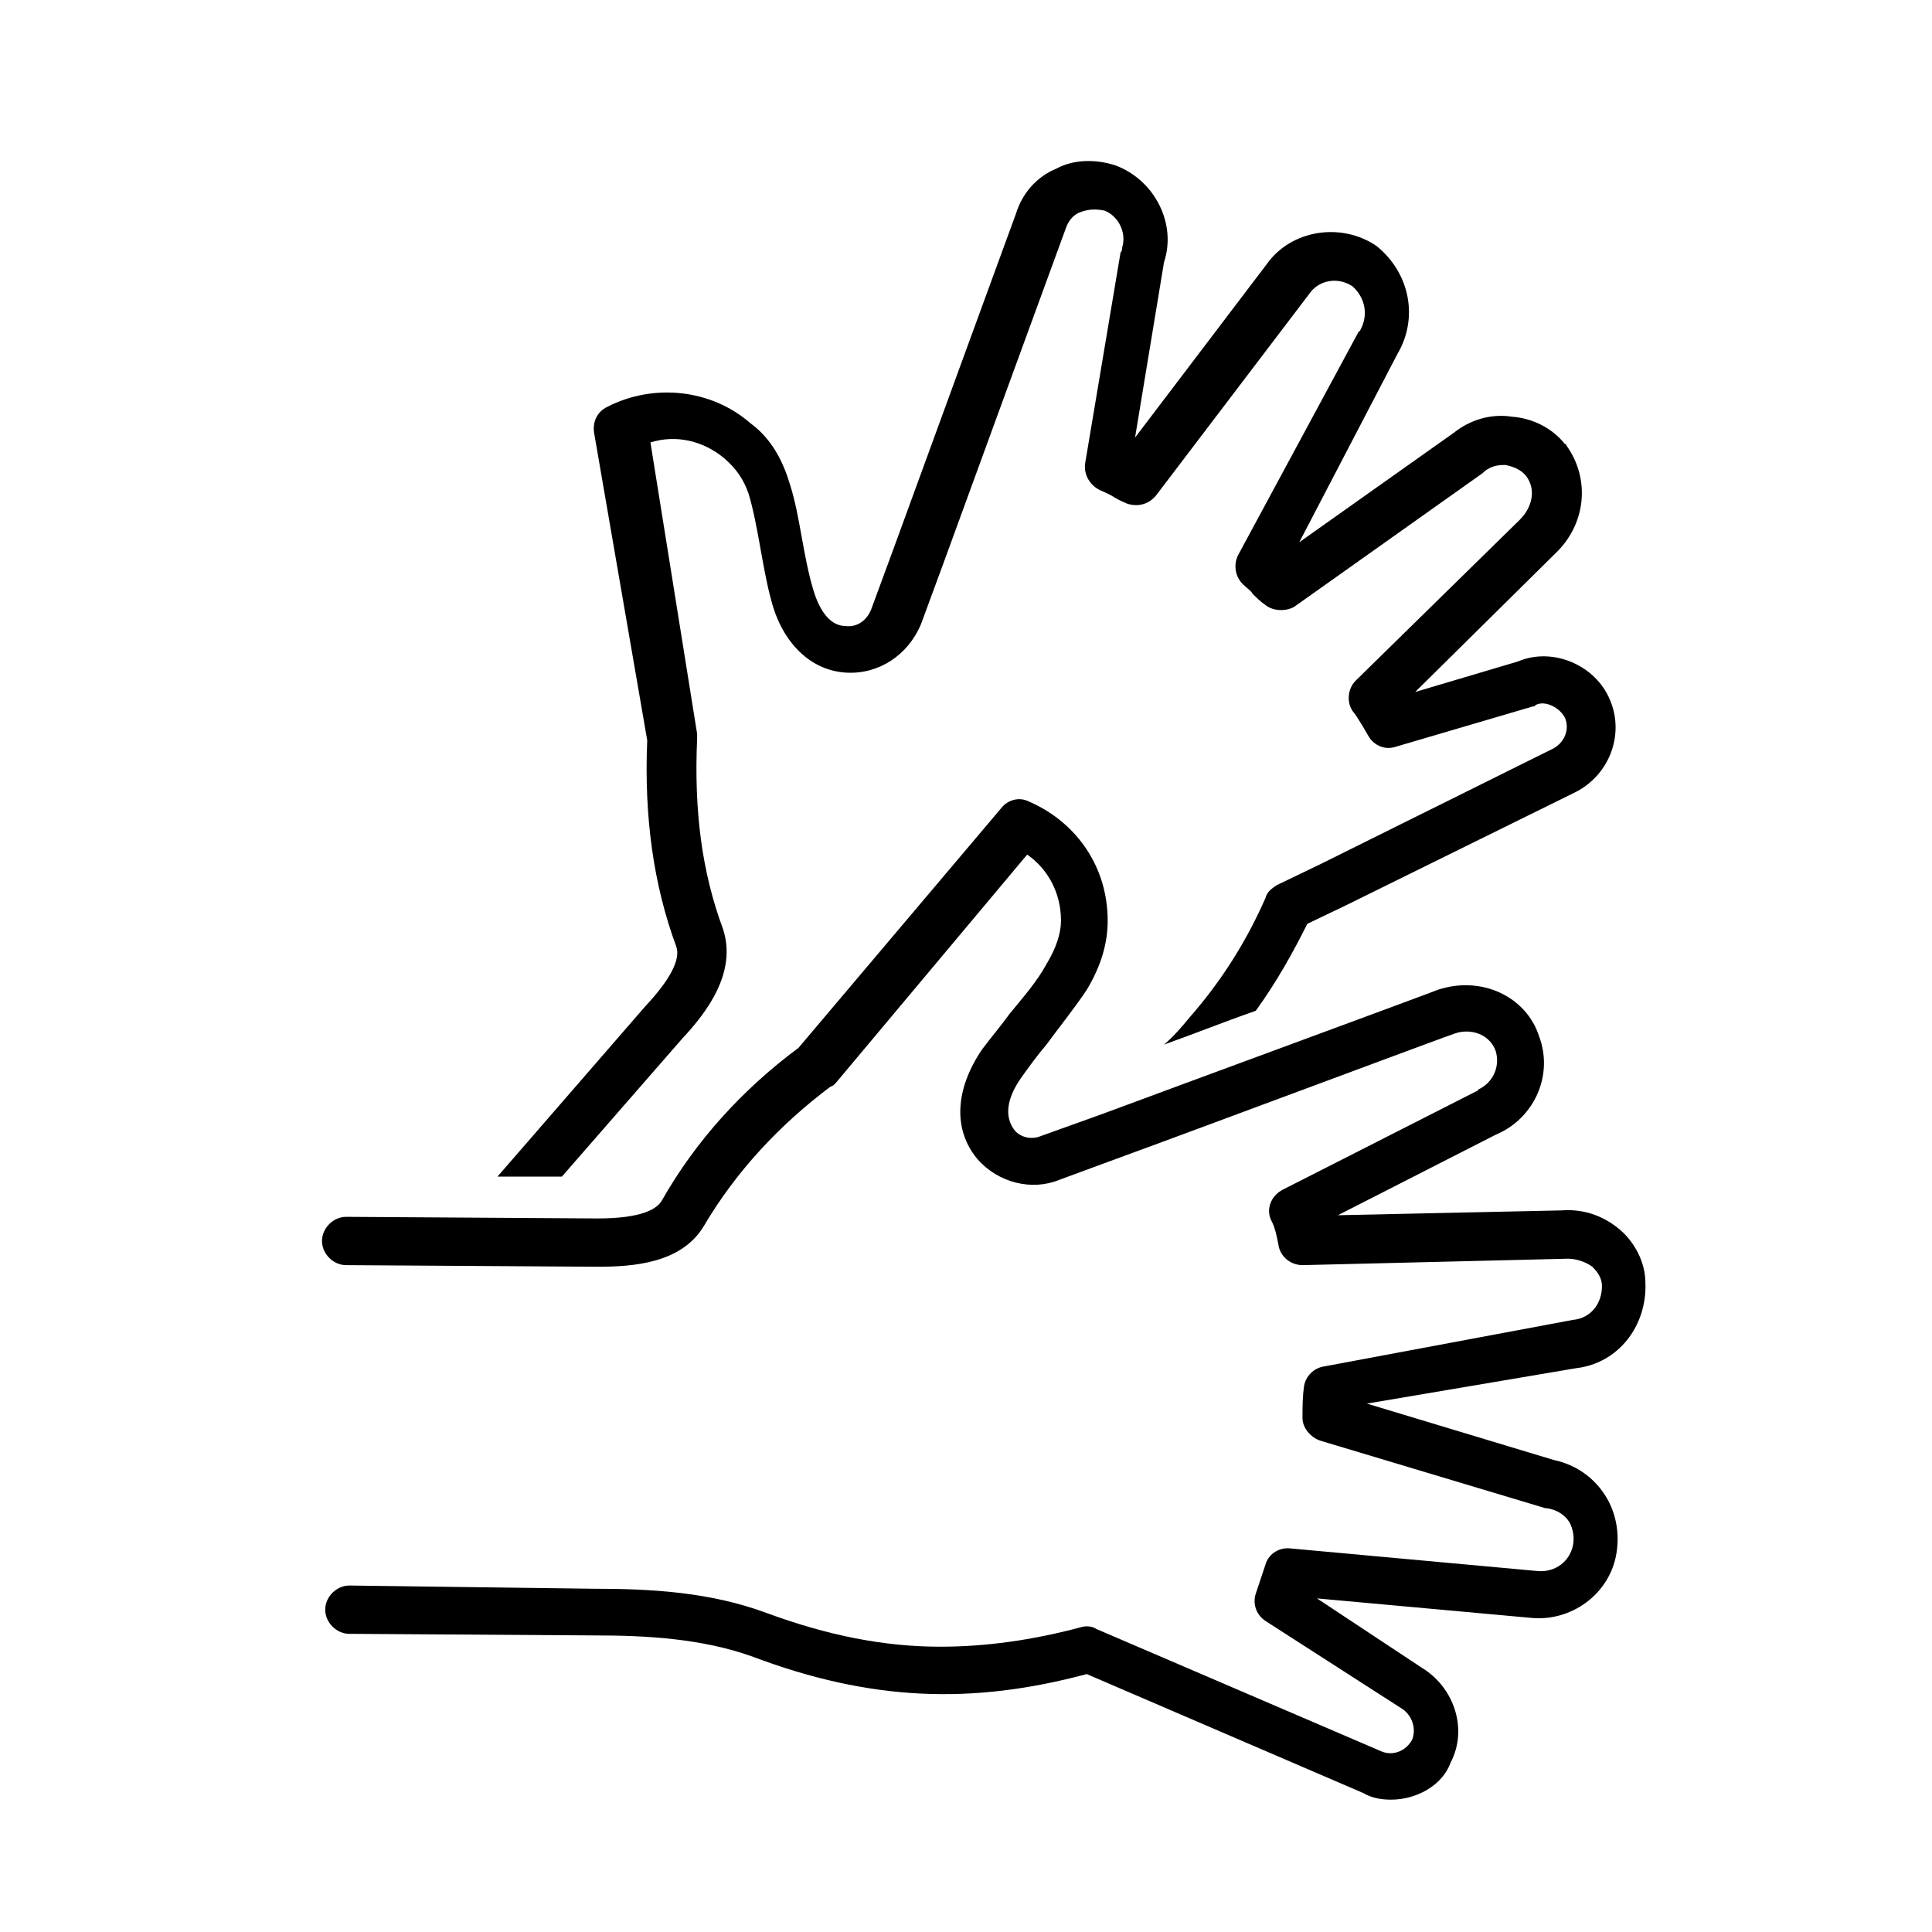 <svg width="24" height="24" viewBox="0 0 24 24" fill="none" xmlns="http://www.w3.org/2000/svg">
<path d="M8.04 9.196C8 10.156 8.12 10.996 8.4 11.756C8.46 11.916 8.32 12.176 8.02 12.496L6.18 14.616H6.98L8.48 12.896C8.78 12.576 9.16 12.076 8.98 11.536C8.72 10.836 8.62 10.076 8.66 9.176C8.66 9.156 8.66 9.136 8.66 9.116L8.08 5.496C8.4 5.396 8.74 5.476 9 5.696C9.14 5.816 9.24 5.956 9.3 6.136C9.36 6.336 9.4 6.556 9.44 6.776C9.48 6.996 9.52 7.236 9.58 7.456C9.72 7.996 10.08 8.336 10.52 8.356C10.92 8.376 11.28 8.136 11.44 7.756L11.72 6.996C12.04 6.116 13.24 2.836 13.24 2.836C13.28 2.716 13.36 2.656 13.42 2.636C13.52 2.596 13.62 2.596 13.72 2.616C13.88 2.676 14 2.876 13.94 3.076C13.94 3.096 13.94 3.116 13.92 3.136L13.48 5.756C13.46 5.896 13.54 6.036 13.68 6.096C13.72 6.116 13.78 6.136 13.84 6.176C13.9 6.216 13.96 6.236 14 6.256C14.12 6.296 14.26 6.276 14.36 6.156L16.26 3.656C16.38 3.476 16.62 3.436 16.8 3.556C16.96 3.696 17 3.916 16.9 4.096C16.9 4.096 16.9 4.116 16.88 4.116L15.38 6.896C15.32 7.016 15.34 7.176 15.46 7.276C15.5 7.316 15.54 7.336 15.56 7.376C15.6 7.416 15.66 7.476 15.72 7.516C15.82 7.596 15.98 7.596 16.08 7.536L18.42 5.876L18.44 5.856C18.54 5.776 18.64 5.776 18.7 5.776C18.8 5.796 18.9 5.836 18.96 5.916C19.08 6.076 19.04 6.296 18.88 6.456L16.84 8.456C16.74 8.556 16.72 8.736 16.82 8.856C16.84 8.876 16.86 8.916 16.9 8.976C16.94 9.036 16.98 9.116 17.02 9.176C17.1 9.276 17.22 9.316 17.34 9.276L19.04 8.776C19.06 8.776 19.06 8.776 19.08 8.756C19.2 8.696 19.38 8.796 19.44 8.916C19.5 9.056 19.44 9.216 19.3 9.296L16.4 10.736L15.86 10.996C15.8 11.036 15.74 11.076 15.72 11.156C15.5 11.656 15.2 12.156 14.78 12.636C14.68 12.756 14.58 12.876 14.46 12.976C14.8 12.856 15.2 12.696 15.6 12.556C15.86 12.196 16.06 11.836 16.24 11.476L16.7 11.256L19.58 9.836C20 9.616 20.18 9.116 20 8.696C19.82 8.256 19.28 8.036 18.86 8.216L17.58 8.596L19.32 6.876C19.7 6.516 19.76 5.956 19.46 5.536C19.46 5.536 19.46 5.516 19.44 5.516C19.28 5.316 19.04 5.196 18.78 5.176C18.52 5.136 18.26 5.216 18.06 5.376L16.14 6.736L17.36 4.396C17.62 3.956 17.52 3.396 17.1 3.056C16.66 2.756 16.04 2.856 15.74 3.276L14.1 5.436L14.46 3.256C14.62 2.776 14.34 2.236 13.86 2.056C13.62 1.976 13.34 1.976 13.12 2.096C12.88 2.196 12.7 2.396 12.62 2.656C12.62 2.656 11.42 5.936 11.1 6.816L10.82 7.576C10.76 7.716 10.64 7.796 10.5 7.776C10.32 7.776 10.18 7.596 10.1 7.316C10.04 7.116 10 6.896 9.96 6.676C9.92 6.456 9.88 6.216 9.8 5.976C9.7 5.656 9.54 5.416 9.32 5.256C8.84 4.836 8.12 4.756 7.54 5.056C7.42 5.116 7.36 5.236 7.38 5.376L8.04 9.196Z" fill="black"/>
<path d="M17.28 22.356C17.16 22.356 17.04 22.336 16.94 22.276L13.5 20.796C12.08 21.176 10.82 21.136 9.34 20.576C8.72 20.356 8.04 20.316 7.4 20.316L4.34 20.296C4.18 20.296 4.04 20.156 4.04 19.996C4.04 19.836 4.18 19.696 4.34 19.696L7.38 19.736C8.08 19.736 8.82 19.776 9.52 20.036C10.28 20.316 10.98 20.456 11.68 20.456C12.24 20.456 12.82 20.376 13.42 20.216C13.48 20.196 13.56 20.196 13.62 20.236L17.16 21.756C17.3 21.816 17.46 21.756 17.54 21.616C17.6 21.476 17.54 21.296 17.4 21.216L15.72 20.136C15.6 20.056 15.56 19.916 15.6 19.796L15.72 19.436C15.76 19.296 15.9 19.216 16.04 19.236L19.1 19.516C19.32 19.536 19.5 19.396 19.54 19.196C19.56 19.096 19.54 18.996 19.5 18.916C19.44 18.816 19.34 18.756 19.22 18.736H19.2L16.4 17.896C16.28 17.856 16.18 17.736 16.18 17.616C16.18 17.476 16.18 17.356 16.2 17.216C16.22 17.096 16.32 16.996 16.44 16.976L19.54 16.396C19.76 16.376 19.9 16.196 19.9 15.976C19.9 15.856 19.82 15.776 19.78 15.736C19.7 15.676 19.58 15.636 19.48 15.636L16.18 15.716C16.04 15.716 15.9 15.616 15.88 15.456C15.86 15.356 15.84 15.256 15.8 15.176C15.72 15.036 15.78 14.856 15.94 14.776L18.34 13.556C18.34 13.556 18.36 13.556 18.36 13.536C18.54 13.456 18.64 13.256 18.58 13.056C18.5 12.836 18.26 12.776 18.08 12.836C18.06 12.836 14.8 14.056 13.92 14.376L13.16 14.656C12.82 14.796 12.4 14.696 12.14 14.396C11.84 14.036 11.86 13.536 12.2 13.036C12.32 12.876 12.44 12.736 12.54 12.596C12.72 12.376 12.88 12.196 13 11.976C13.12 11.776 13.18 11.596 13.18 11.436C13.18 11.096 13.02 10.796 12.76 10.616L10.38 13.456C10.36 13.476 10.34 13.496 10.32 13.496C9.68 13.976 9.14 14.556 8.74 15.236C8.46 15.696 7.86 15.736 7.42 15.736L4.3 15.716C4.14 15.716 4 15.576 4 15.416C4 15.256 4.14 15.116 4.3 15.116L7.42 15.136C7.98 15.136 8.16 15.016 8.22 14.916C8.64 14.176 9.22 13.536 9.92 13.016L12.44 10.036C12.52 9.936 12.66 9.896 12.78 9.956C13.38 10.216 13.76 10.776 13.76 11.436C13.76 11.716 13.68 11.996 13.5 12.296C13.34 12.536 13.16 12.756 13 12.976C12.88 13.116 12.78 13.256 12.68 13.396C12.5 13.656 12.48 13.876 12.6 14.036C12.68 14.136 12.82 14.156 12.92 14.116L13.7 13.836C14.56 13.516 17.82 12.316 17.86 12.296C18.4 12.116 18.96 12.376 19.12 12.876C19.3 13.356 19.06 13.896 18.58 14.096L16.62 15.096L19.4 15.036C19.66 15.016 19.9 15.096 20.1 15.256C20.3 15.416 20.44 15.676 20.44 15.936C20.46 16.476 20.1 16.936 19.58 16.996L16.98 17.436L19.3 18.136C19.58 18.196 19.8 18.356 19.94 18.576C20.08 18.796 20.12 19.056 20.08 19.296C20 19.796 19.52 20.156 19 20.096L16.36 19.856L17.66 20.716C18.06 20.956 18.24 21.476 18.02 21.896C17.92 22.176 17.6 22.356 17.28 22.356Z" fill="black"/>
</svg>
